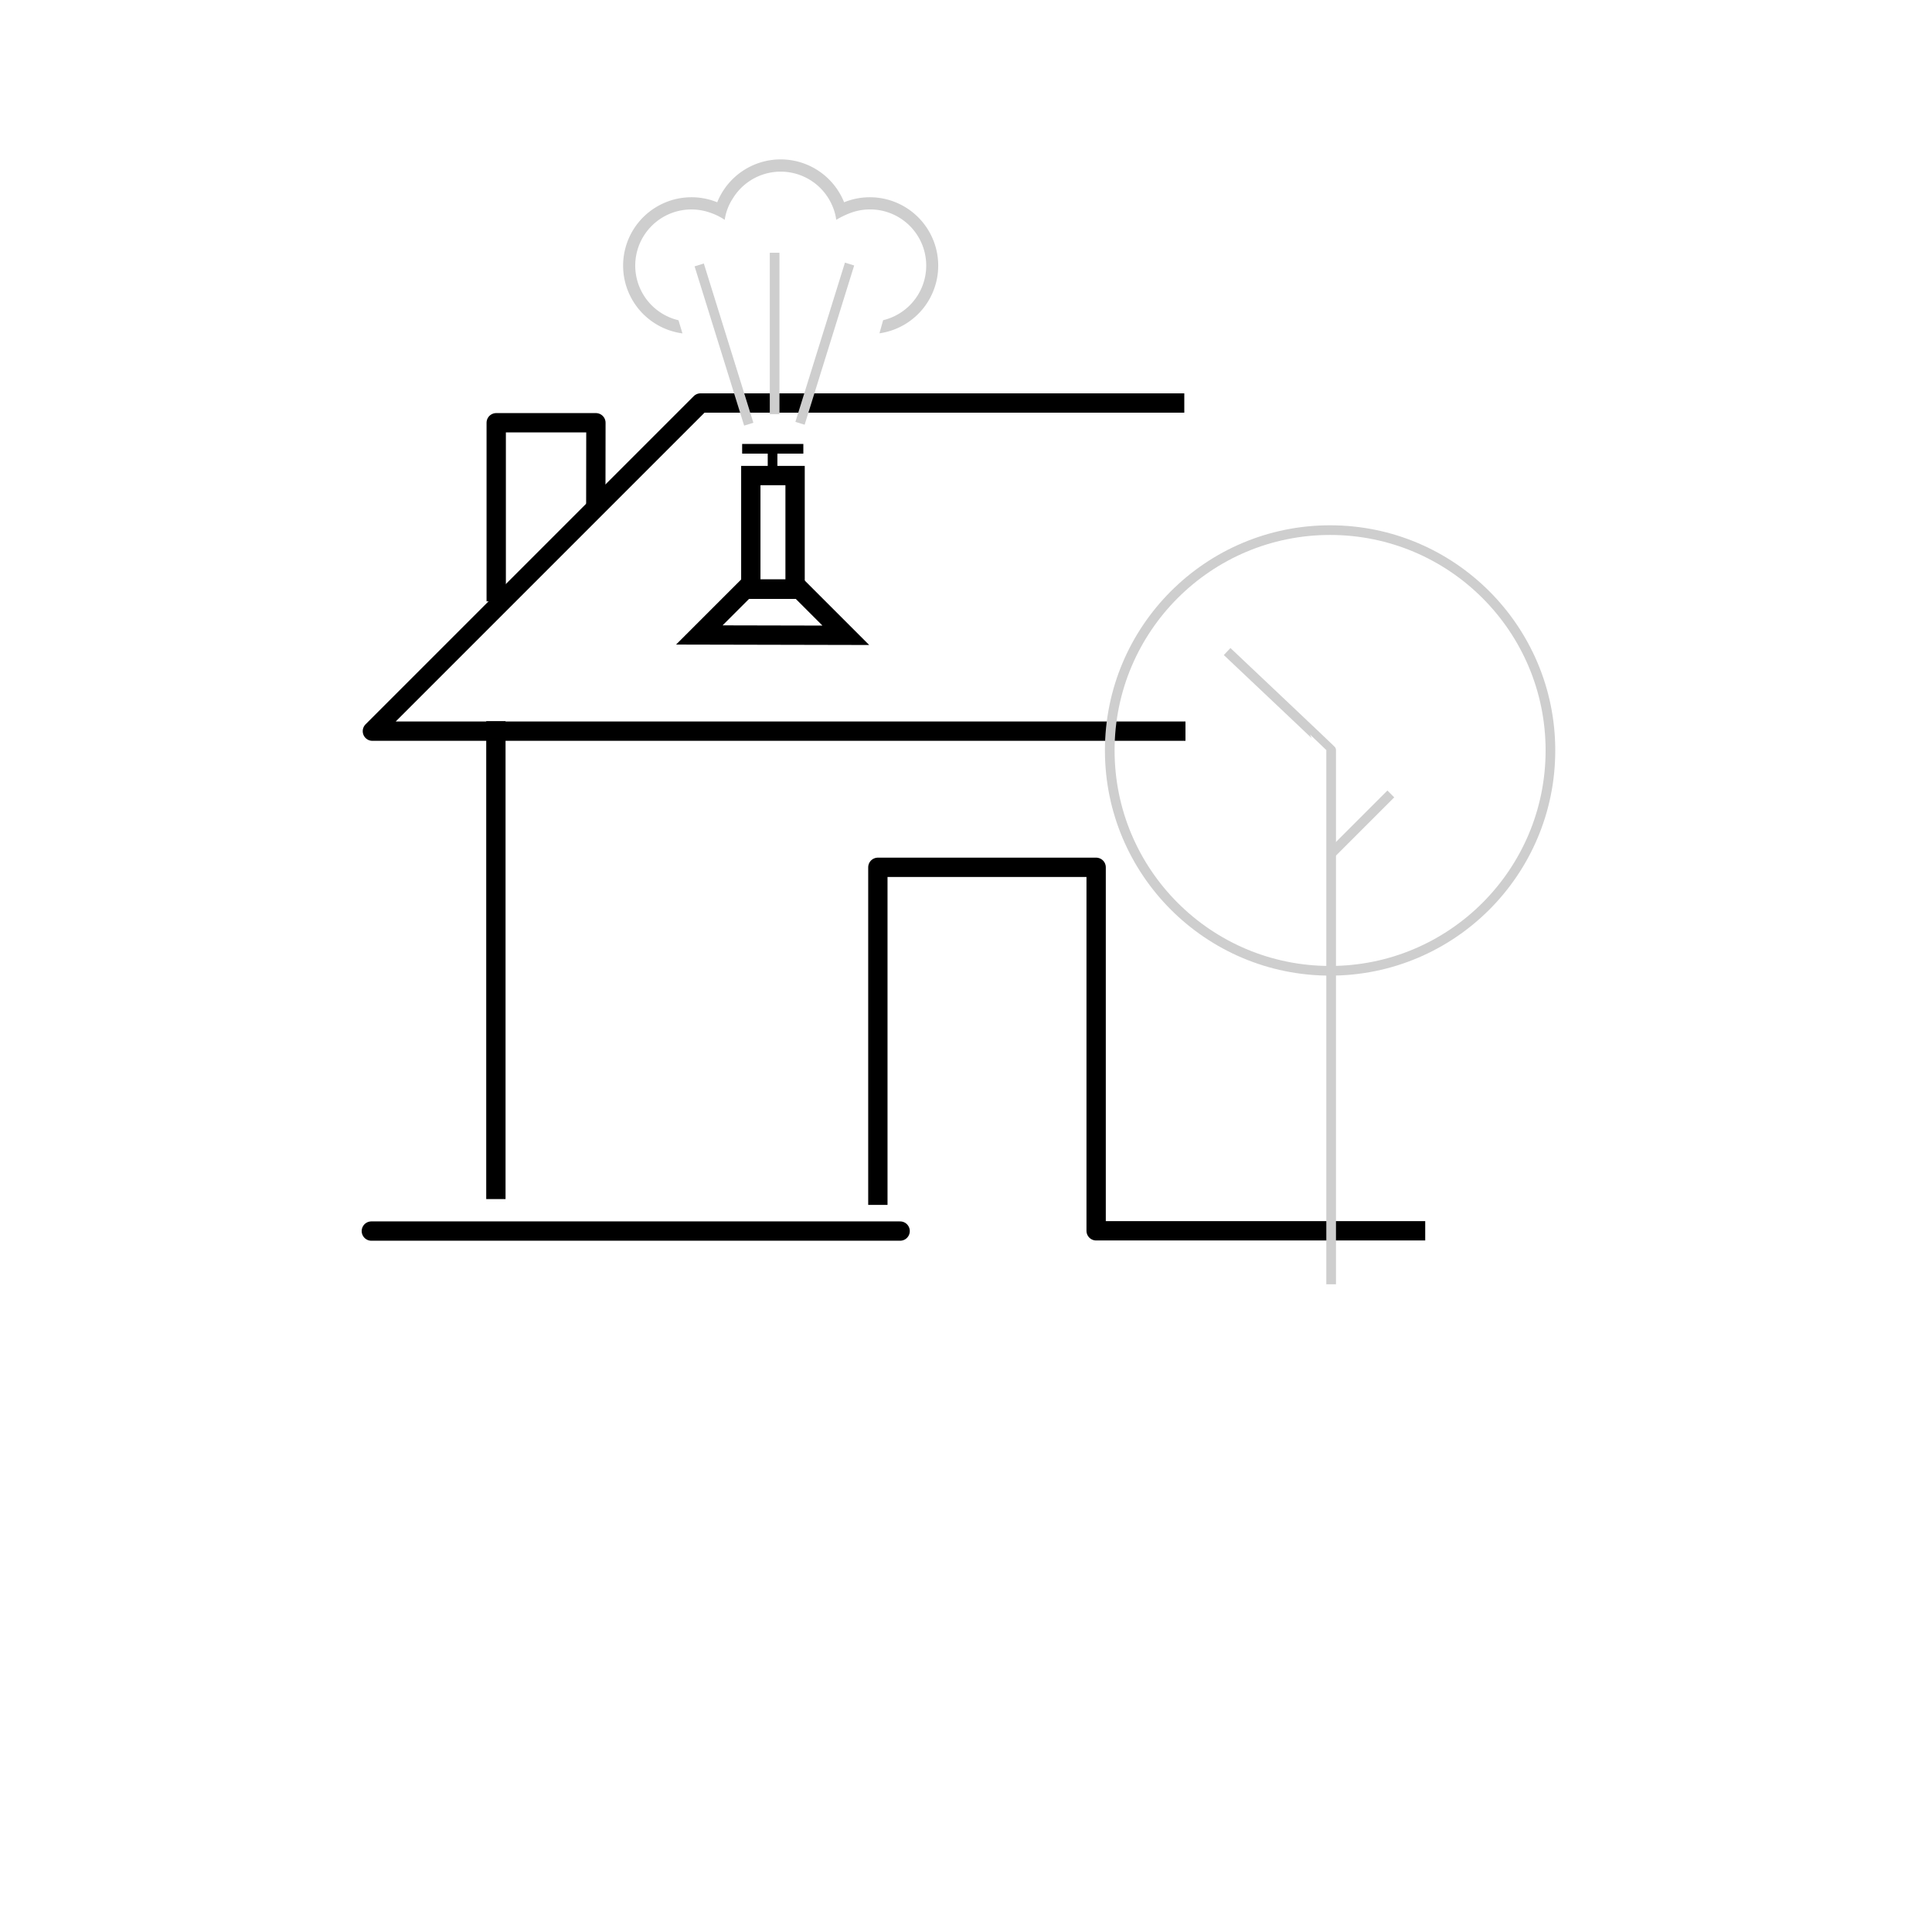 <svg xmlns="http://www.w3.org/2000/svg" viewBox="0 0 2000 2000"><defs><style>.cls-1,.cls-2,.cls-3,.cls-4,.cls-5,.cls-7{fill:none;}.cls-2,.cls-3,.cls-5,.cls-7{stroke:#000;}.cls-2,.cls-3{stroke-linejoin:round;}.cls-2,.cls-3,.cls-5{stroke-width:20px;}.cls-3{stroke-linecap:round;}.cls-4{stroke:#cecece;}.cls-4,.cls-5,.cls-7{stroke-miterlimit:10;}.cls-4,.cls-7{stroke-width:10px;}.cls-6{fill:#cecece;}</style></defs><g id="Layer_2" data-name="Layer 2"><g id="Layer_1-2" data-name="Layer 1"><rect class="cls-1" width="2000" height="2000"/><polyline class="cls-2" points="1225.98 417.18 725.21 417.18 385.49 756.9 1227.2 756.9"/><line class="cls-2" x1="513.34" y1="746.58" x2="513.34" y2="1241.28"/><polyline class="cls-2" points="513.68 622.52 513.68 437.63 616.88 437.63 616.77 521.69"/><line class="cls-3" x1="384.42" y1="1274.39" x2="931.81" y2="1274.39"/><polyline class="cls-2" points="908.76 1247.31 908.76 897.84 1134.72 897.84 1134.72 1274.13 1475.38 1274.13"/><path class="cls-4" d="M1378,1329.47v-553c0-.29-107.68-102-107.68-102"/><circle class="cls-4" cx="1376.91" cy="776.87" r="228.09"/><line class="cls-4" x1="1378.03" y1="883.62" x2="1439.77" y2="821.88"/><polygon class="cls-5" points="875.58 657.64 827.63 609.7 771.56 609.7 723.94 657.31 875.58 657.64"/><rect class="cls-5" x="741.3" y="528.23" width="117.7" height="45.83" transform="translate(1351.3 -249.01) rotate(90)"/><line class="cls-4" x1="723.82" y1="274.26" x2="775.11" y2="439.11"/><line class="cls-4" x1="801.89" y1="261.66" x2="801.89" y2="428.72"/><line class="cls-4" x1="828.18" y1="438.2" x2="879.46" y2="273.35"/><path class="cls-6" d="M702.37,331.53a58.13,58.13,0,0,1,21-114.2v0s1.36.14,3.62.6a57.81,57.81,0,0,1,8.42,2.32h0l.88.31a64.81,64.81,0,0,1,13.94,7,54.37,54.37,0,0,1,8.2-21.84h0a58.11,58.11,0,0,1,104.09,9.56,52,52,0,0,1,3.15,12.26,91.64,91.64,0,0,1,13.2-6.51h0A58.14,58.14,0,1,1,914.2,331.47l-3.79,13.58a70.78,70.78,0,1,0-36.6-135.65,70.76,70.76,0,0,0-131.33,0,70.78,70.78,0,1,0-36,135.73Z"/><line class="cls-7" x1="799.76" y1="497.71" x2="799.76" y2="465.4"/><line class="cls-7" x1="768.27" y1="464.58" x2="831.62" y2="464.58"/></g></g></svg>